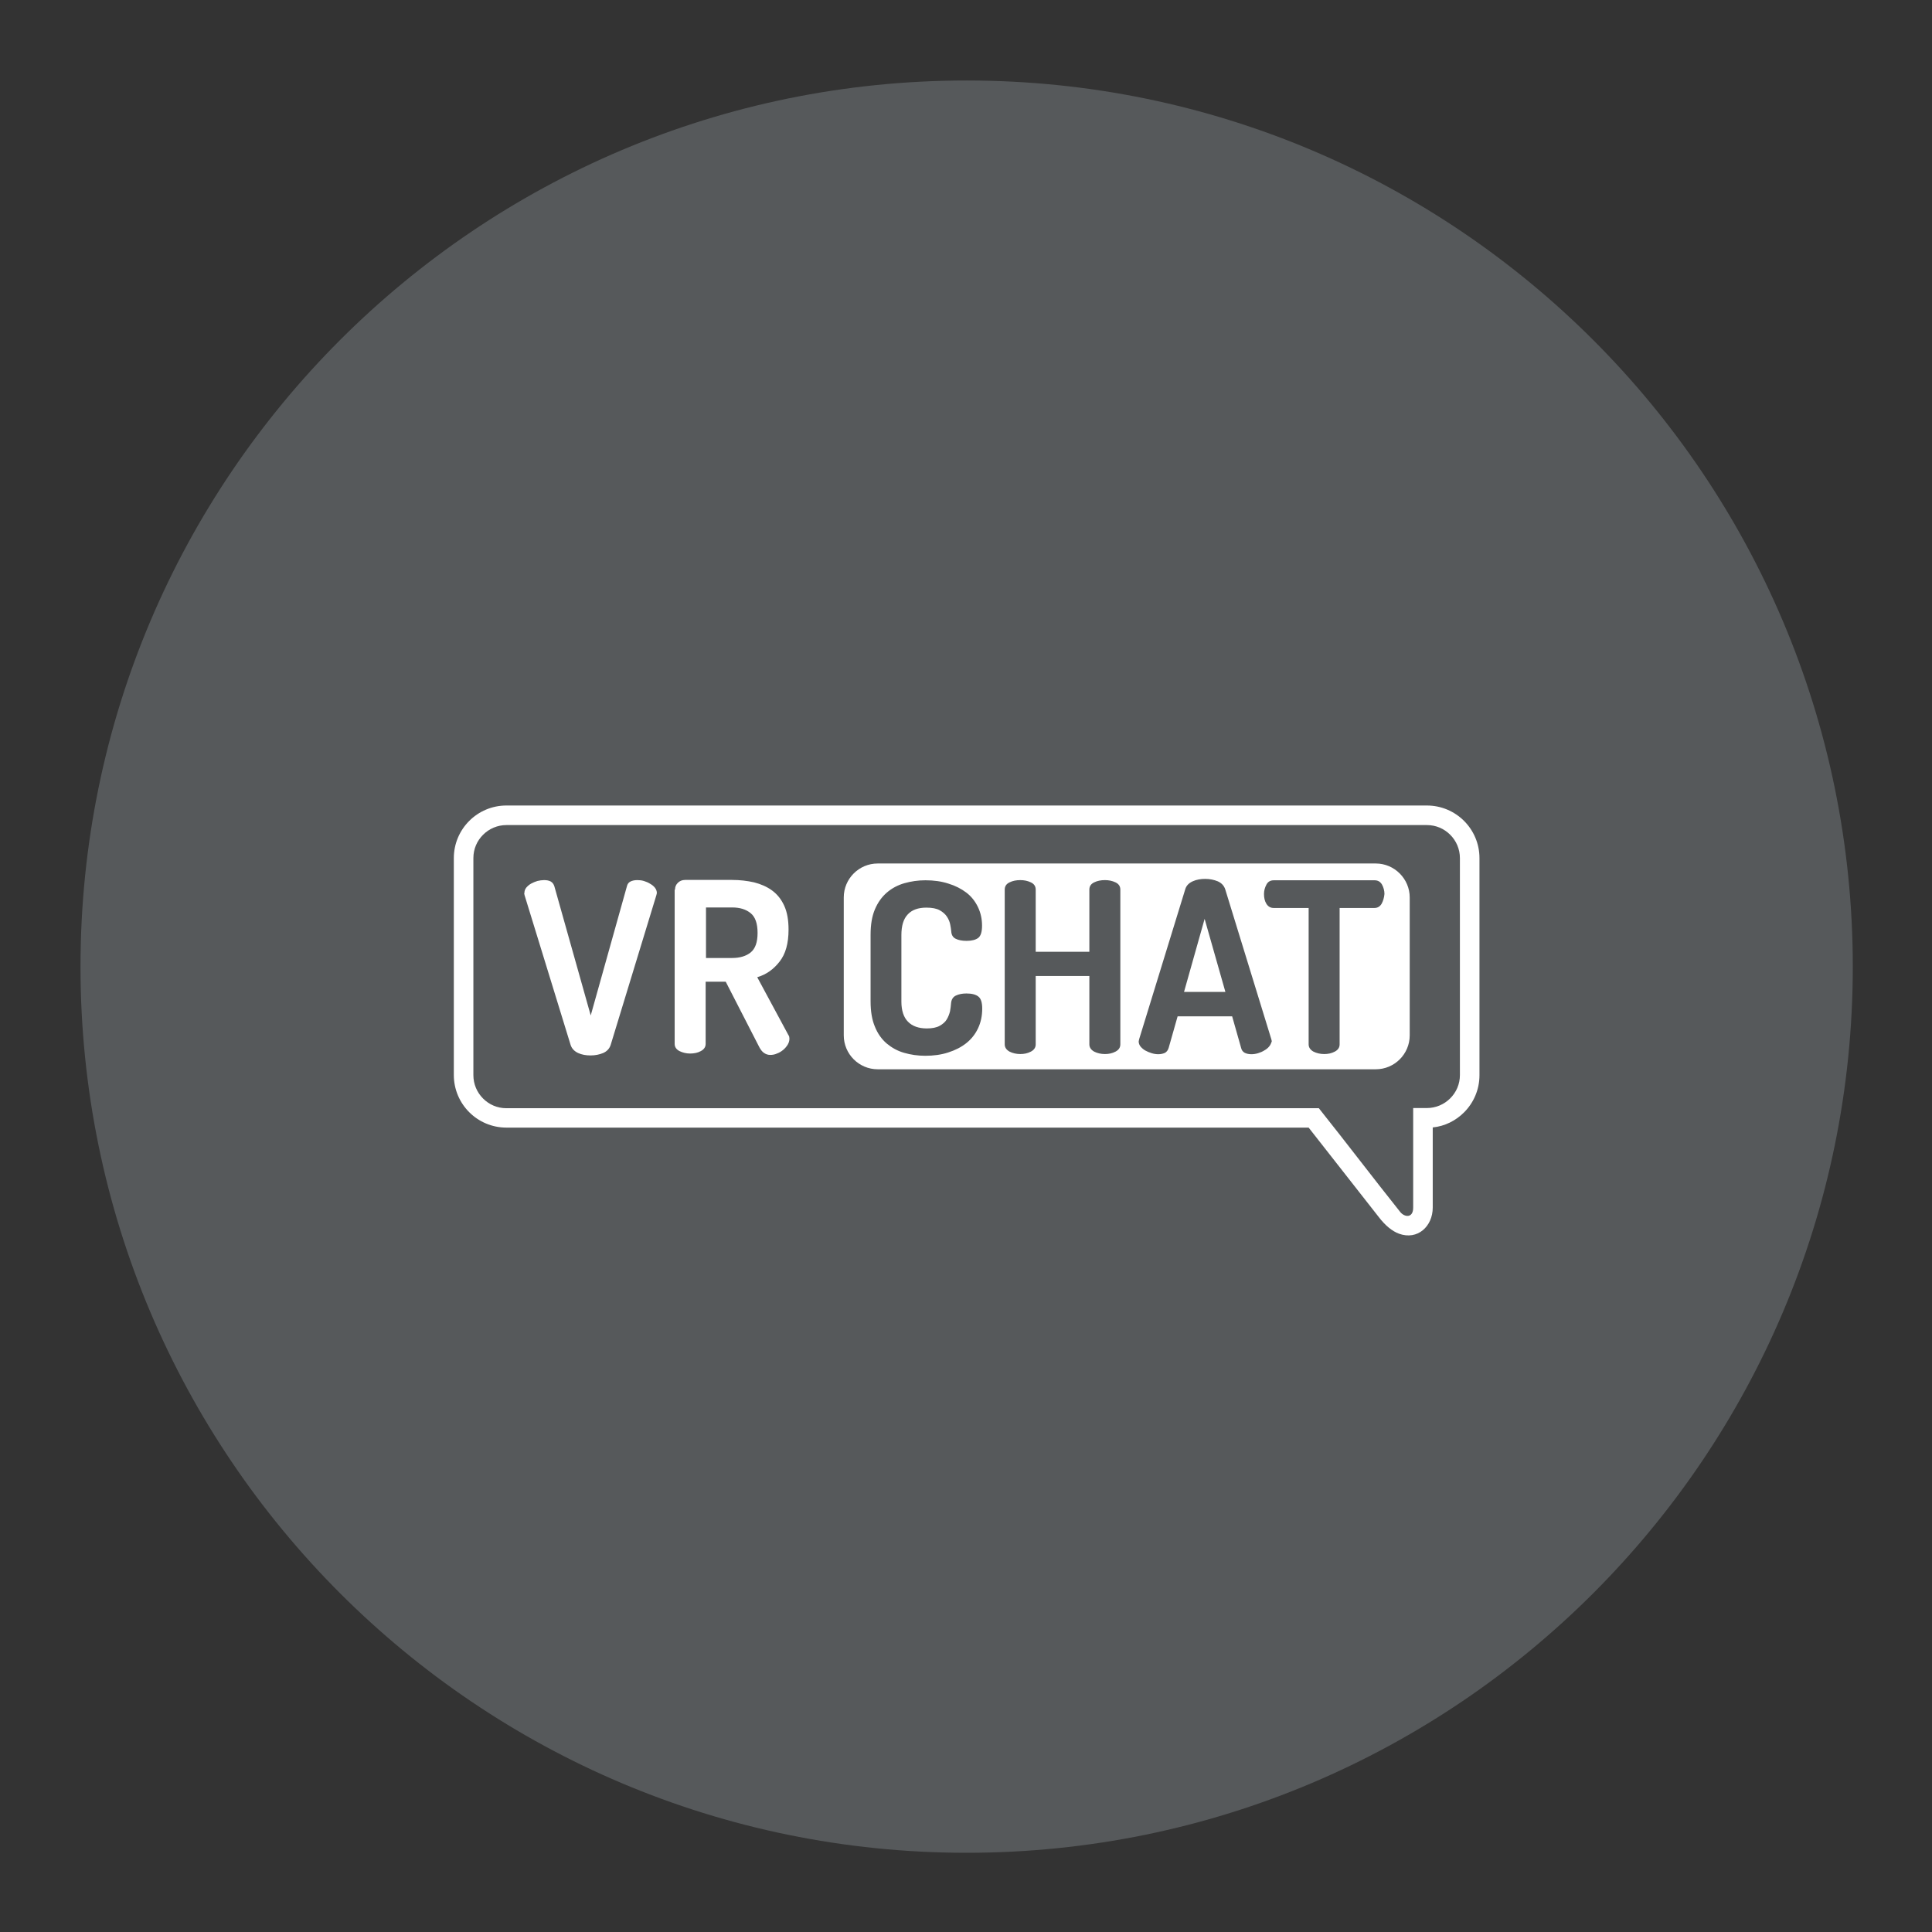 <?xml version="1.0" encoding="UTF-8"?>
<svg version="1.1" viewBox="0 0 192 192" xml:space="preserve" xmlns="http://www.w3.org/2000/svg"><rect x="0" y="0" width="192" height="192" fill="#333333" stroke="none"/><defs><clipPath id="clip0_2_3870"><rect width="1024" height="1024" fill="#fff"/></clipPath></defs><g transform="matrix(.172 0 0 .172 8 8)" fill="none"><g clip-path="url(#clip0_2_3870)"><path d="m512 1024c282.77 0 512-229.23 512-512s-229.23-512-512-512-512 229.23-512 512 229.23 512 512 512z" fill="#56595b"/><path d="m246.1 418.9h531.8c8.4 0 16 3.4 21.5 8.9s8.9 13.1 8.9 21.5v125.4c0 8.4-3.4 16-8.9 21.5-4.8 4.8-11.1 8-18.1 8.7v46.3c0 10.9-8.8 19-19.5 15.1-3.8-1.4-7.9-4.6-11.9-9.9l-40.3-51.4h-463.5c-8.4 0-16-3.4-21.5-8.9s-8.9-13.1-8.9-21.5v-125.3c0-8.4 3.4-16 8.9-21.5s13.1-8.9 21.5-8.9zm523.8 174.8h8c5.2 0 10-2.1 13.5-5.6s5.6-8.2 5.6-13.5v-125.3c0-5.2-2.1-10-5.6-13.5s-8.2-5.6-13.5-5.6h-531.8c-5.2 0-10 2.1-13.5 5.6s-5.6 8.2-5.6 13.5v125.4c0 5.2 2.1 10 5.6 13.5s8.2 5.6 13.5 5.6h469.4c15.8 19.8 31.1 40 46.9 59.8 2.5 3.3 7.7 3.9 7.6-2.5v-57.4zm-132.3-67.1h23.9l-12-42.2zm110.8-74.2h-287.8c-10.8 0-19.6 8.8-19.6 19.6v79.7c0 10.8 8.8 19.6 19.6 19.6h287.8c10.8 0 19.6-8.8 19.6-19.6v-79.7c0-10.7-8.8-19.6-19.6-19.6zm-270.3 91.4c2.5 2.6 6.2 3.9 10.9 3.9 3.1 0 5.6-0.5 7.4-1.5s3.2-2.2 4.1-3.7 1.5-3.1 1.9-4.7c0.3-1.7 0.5-3.3 0.6-4.7 0.2-2.1 1.1-3.6 2.8-4.4s3.7-1.2 6.1-1.2c3.1 0 5.4 0.6 6.9 1.8s2.2 3.5 2.2 7c0 4.1-0.8 7.9-2.4 11.3s-3.9 6.3-6.8 8.6-6.4 4.1-10.5 5.4c-4 1.3-8.4 1.9-13.2 1.9-4.3 0-8.4-0.6-12.2-1.7-3.9-1.1-7.2-3-10.1-5.4-2.9-2.5-5.2-5.7-6.8-9.7-1.7-4-2.5-8.9-2.5-14.7v-38.4c0-5.8 0.8-10.7 2.5-14.7s4-7.2 6.9-9.7 6.3-4.3 10.1-5.4c3.9-1.1 7.9-1.7 12.2-1.7 4.8 0 9.2 0.6 13.2 1.9 4 1.2 7.5 3 10.4 5.2s5.1 5 6.7 8.3 2.4 6.9 2.4 10.8c0 3.6-0.7 5.9-2.2 7.1-1.5 1.1-3.7 1.7-6.7 1.7-2.6 0-4.7-0.4-6.3-1.2-1.7-0.8-2.5-2.3-2.6-4.4-0.1-1.1-0.3-2.4-0.6-3.9s-0.9-3-1.9-4.5-2.4-2.7-4.2-3.7-4.4-1.5-7.7-1.5c-4.7 0-8.3 1.3-10.7 3.9-2.5 2.6-3.7 6.6-3.7 12v38.4c0 5.1 1.3 9.1 3.8 11.6zm122.7 13.1c0 1.8-0.9 3.2-2.8 4.2s-3.9 1.4-6.1 1.4c-2.3 0-4.4-0.5-6.2-1.4-1.8-1-2.8-2.4-2.8-4.2v-39.5h-31v39.5c0 1.8-0.9 3.2-2.8 4.2s-3.9 1.4-6.1 1.4c-2.3 0-4.4-0.5-6.2-1.4-1.8-1-2.8-2.4-2.8-4.2v-89.4c0-1.9 0.9-3.3 2.8-4.2 1.8-0.9 3.9-1.3 6.2-1.3 2.2 0 4.2 0.4 6.1 1.3s2.8 2.3 2.8 4.2v35.9h31v-35.9c0-1.9 0.9-3.3 2.8-4.2 1.8-0.9 3.9-1.3 6.2-1.3 2.2 0 4.2 0.4 6.1 1.3s2.8 2.3 2.8 4.2zm86 1.2c-0.7 0.9-1.7 1.7-2.8 2.3-1.1 0.7-2.3 1.2-3.6 1.6s-2.6 0.6-3.8 0.6c-1.6 0-2.9-0.3-3.9-0.8-1.1-0.6-1.8-1.5-2.1-2.8l-5.2-18.3h-31.5l-5.2 18.3c-0.4 1.3-1.1 2.2-2.1 2.8-1.1 0.5-2.4 0.8-3.9 0.8-1.2 0-2.5-0.2-3.8-0.6s-2.5-0.9-3.6-1.5-2-1.4-2.8-2.3c-0.7-0.9-1.1-1.9-1.1-3 0-0.2 0.1-0.6 0.3-1.4l26.6-86.5c0.6-2.1 2.1-3.6 4.3-4.6s4.6-1.4 7.2-1.4c2.7 0 5.1 0.5 7.3 1.4 2.2 1 3.6 2.5 4.3 4.6l26.6 86.5c0.2 0.7 0.3 1.2 0.3 1.4-0.4 1-0.7 2-1.5 2.9zm65-82.5c-1 1.7-2.4 2.5-4.2 2.5h-20.1v78.8c0 1.8-0.9 3.2-2.8 4.2s-3.9 1.4-6.1 1.4c-2.3 0-4.4-0.5-6.2-1.4-1.8-1-2.8-2.4-2.8-4.2v-78.8h-20.2c-1.8 0-3.2-0.8-4.2-2.4s-1.4-3.5-1.4-5.7c0-1.9 0.5-3.7 1.4-5.4s2.3-2.5 4.3-2.5h58.2c1.9 0 3.3 0.8 4.3 2.5 0.9 1.7 1.4 3.5 1.4 5.4-0.2 2.1-0.7 3.9-1.6 5.6zm-495.2-4.8 26.6 86.5c0.7 2.1 2.2 3.6 4.3 4.6 2.2 1 4.6 1.4 7.2 1.4 2.7 0 5.1-0.5 7.3-1.4 2.2-1 3.6-2.5 4.3-4.6l26.4-86.5c0.2-0.7 0.3-1.2 0.3-1.4 0-1.1-0.4-2.1-1.1-3s-1.7-1.7-2.8-2.3c-1.1-0.7-2.3-1.2-3.6-1.6s-2.6-0.5-3.8-0.5c-1.6 0-2.9 0.3-3.9 0.8-1.1 0.5-1.8 1.5-2.1 2.8l-20.9 74.6-21-74.6c-0.4-1.3-1.1-2.2-2.1-2.8-1.1-0.6-2.4-0.8-3.9-0.8-1.2 0-2.5 0.2-3.8 0.5-1.3 0.4-2.5 0.9-3.6 1.5s-2 1.4-2.8 2.3c-0.7 0.9-1.1 1.9-1.1 3-0.2 0.3-0.1 0.7 0.1 1.5zm86.9-3.3c0-1.5 0.5-2.8 1.6-3.9s2.5-1.7 4.2-1.7h27.2c4.5 0 8.7 0.5 12.7 1.4 3.9 1 7.4 2.5 10.4 4.7s5.3 5.1 7 8.8 2.5 8.3 2.5 13.8c0 7.9-1.7 14.1-5.2 18.5-3.4 4.4-7.7 7.5-12.9 9l18 33.4c0.3 0.4 0.5 0.8 0.5 1.2 0.1 0.4 0.1 0.8 0.1 1 0 1.1-0.3 2.2-1 3.4-0.7 1.1-1.6 2.2-2.6 3-1.1 0.9-2.2 1.6-3.6 2.1-1.3 0.6-2.6 0.8-3.9 0.8s-2.5-0.4-3.5-1.1c-1.1-0.7-1.9-1.8-2.7-3.2l-19.5-38h-11.6v35.9c0 1.8-0.9 3.2-2.8 4.2-1.8 1-3.9 1.4-6.2 1.4-2.2 0-4.2-0.5-6.1-1.4-1.9-1-2.8-2.4-2.8-4.2v-89.1zm17.9 10.2v29.3h15.1c4.5 0 8.1-1.1 10.7-3.2 2.7-2.2 4-5.9 4-11.3s-1.3-9.2-4-11.4-6.2-3.3-10.7-3.3h-15.1z" fill="#fff"/></g></g></svg>
